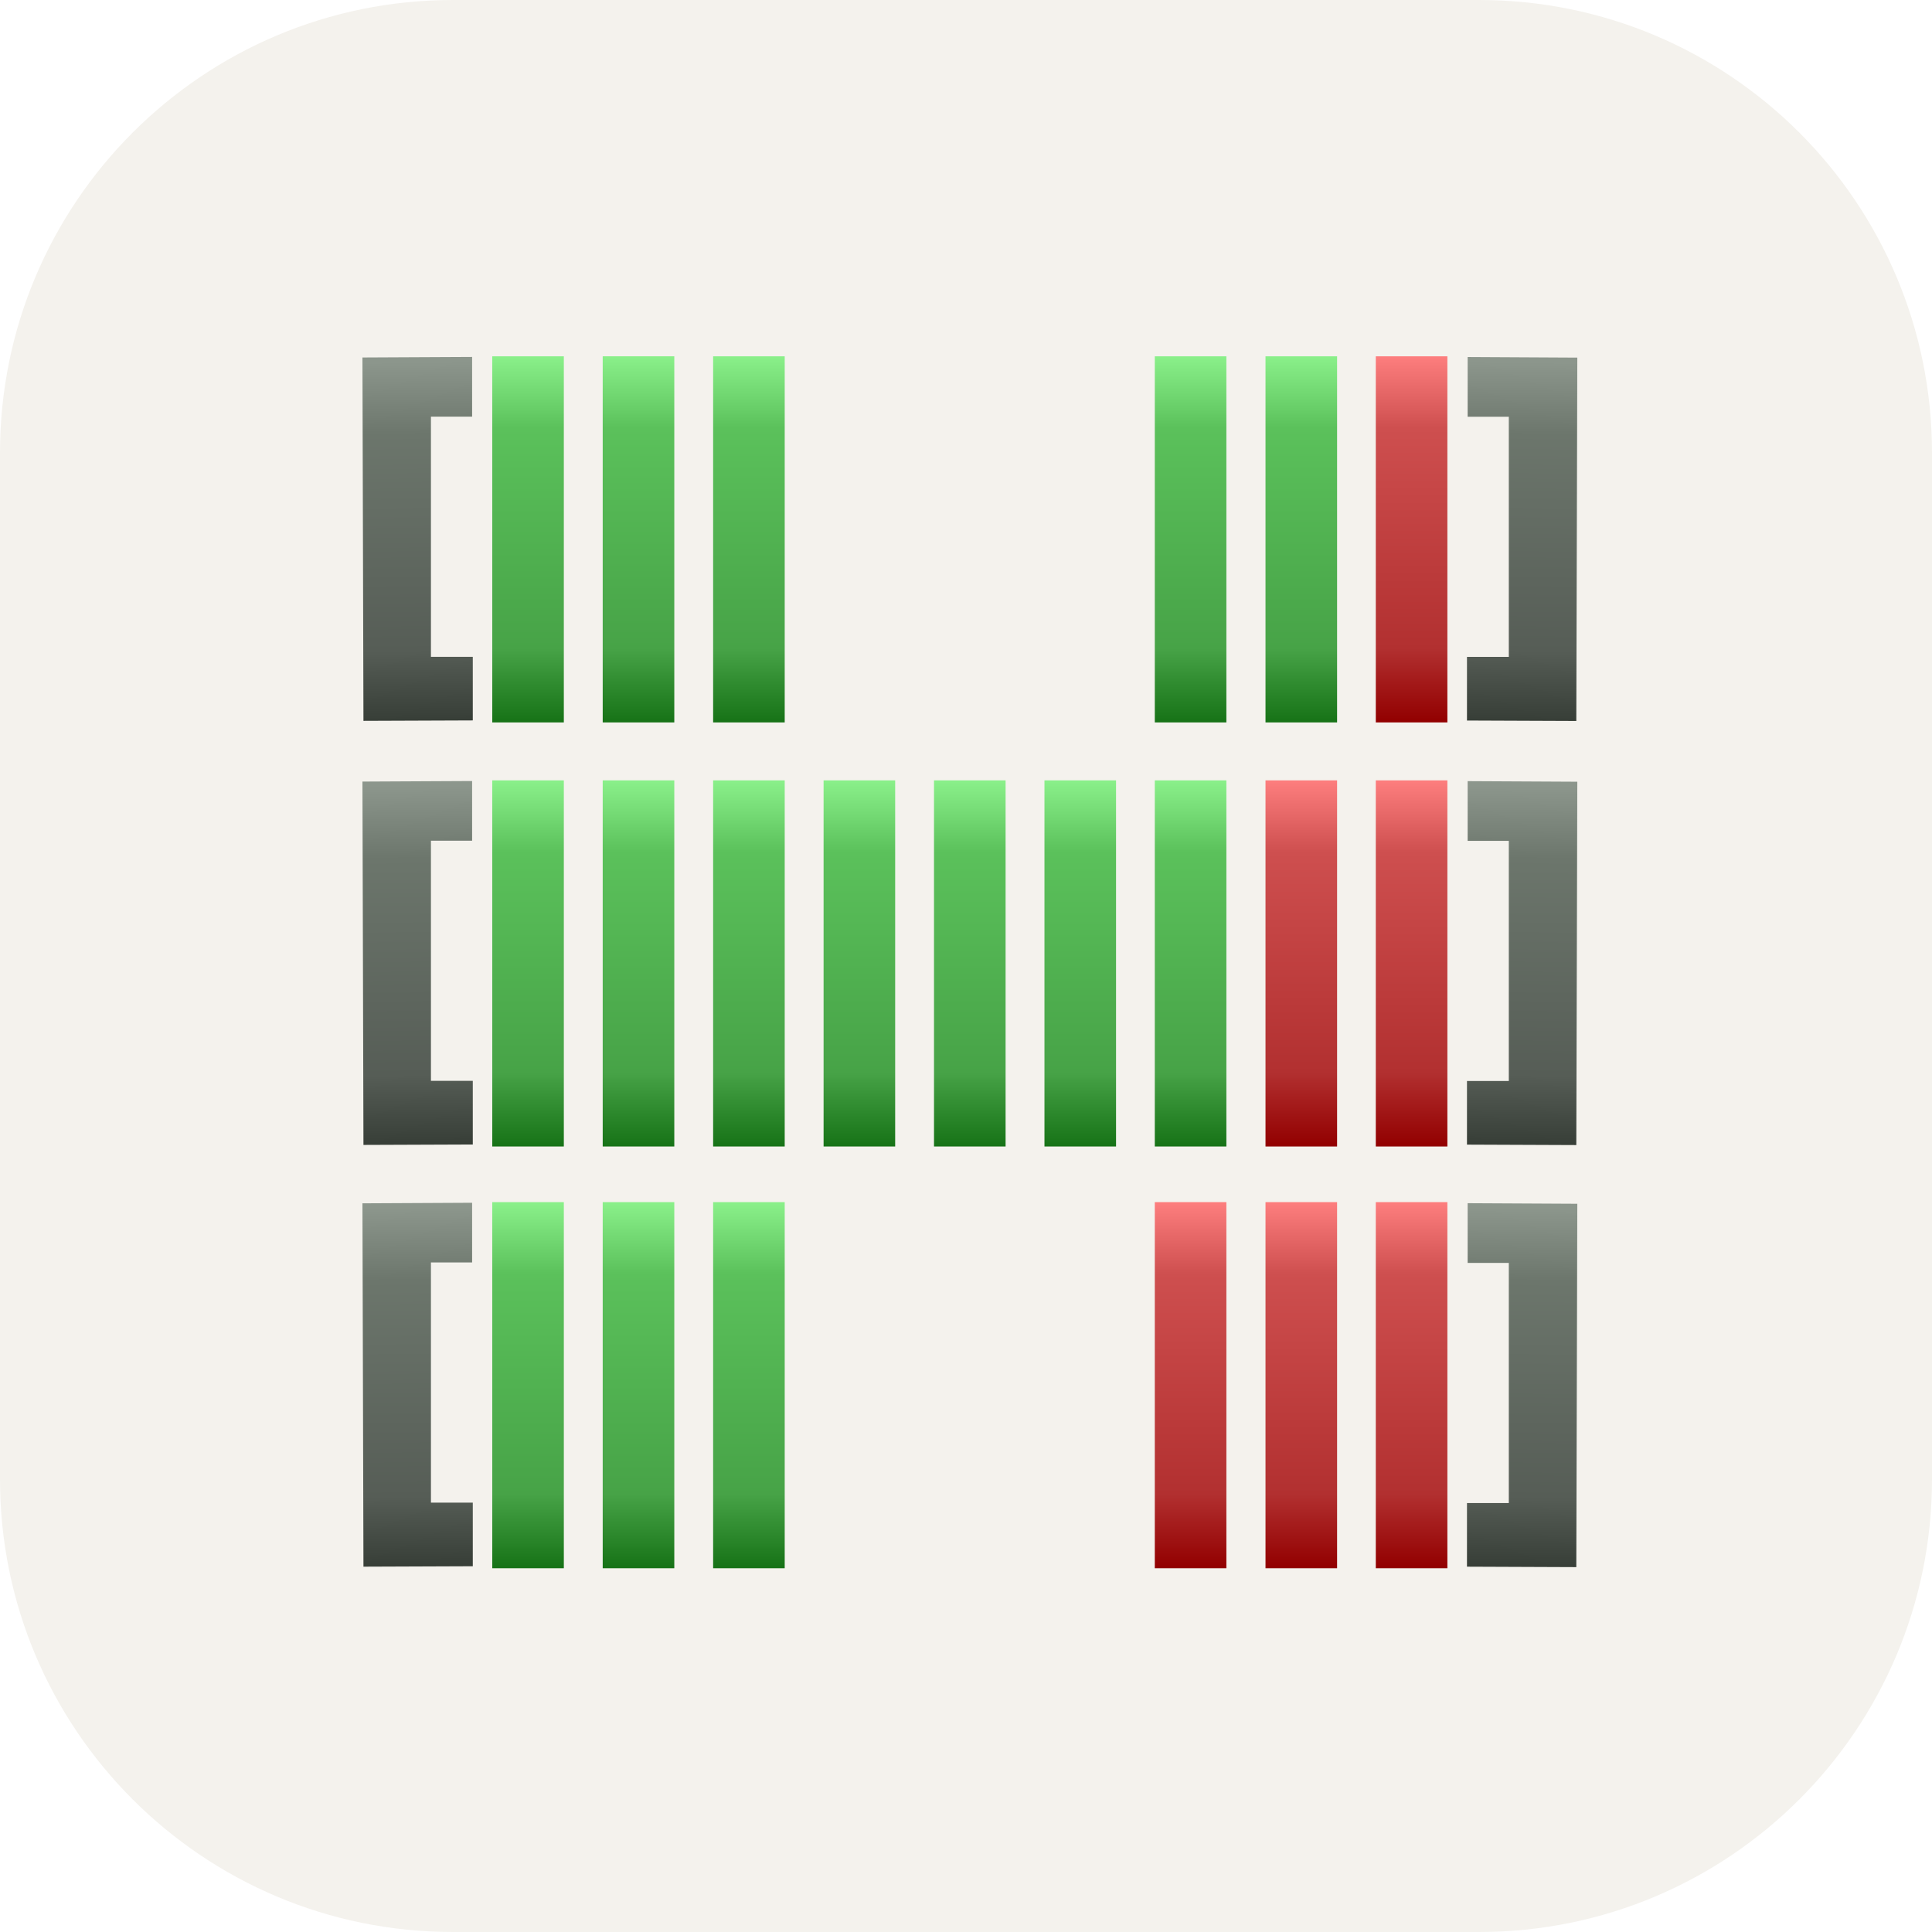 <svg xmlns="http://www.w3.org/2000/svg" fill="none" viewBox="0 0 256 256"><path fill="#F4F2ED" d="M196 0H60C26.863 0 0 26.863 0 60v136c0 33.137 26.863 60 60 60h136c33.137 0 60-26.863 60-60V60c0-33.137-26.863-60-60-60"/><g filter="url(#filter0_f_61_136)"><path fill="url(#paint0_linear_61_136)" fill-rule="evenodd" d="m48.025 103.562.135 48.145 14.487-.055v-8.432h-5.545V111.4h5.455v-7.911z" clip-rule="evenodd"/></g><g filter="url(#filter1_f_61_136)"><path fill="url(#paint1_linear_61_136)" fill-rule="evenodd" d="M65.226 103.423v48.493h9.485v-48.513h-9.485z" clip-rule="evenodd"/></g><g filter="url(#filter2_f_61_136)"><path fill="url(#paint2_linear_61_136)" fill-rule="evenodd" d="m209.003 103.582-.134 48.145-14.487-.058v-8.431h5.544v-31.82h-5.455v-7.912z" clip-rule="evenodd"/></g><g filter="url(#filter3_f_61_136)"><path fill="url(#paint3_linear_61_136)" fill-rule="evenodd" d="M79.862 103.423v48.493h9.486v-48.513h-9.486z" clip-rule="evenodd"/></g><g filter="url(#filter4_f_61_136)"><path fill="url(#paint4_linear_61_136)" fill-rule="evenodd" d="M94.493 103.423v48.493h9.485v-48.513h-9.485z" clip-rule="evenodd"/></g><g filter="url(#filter5_f_61_136)"><path fill="url(#paint5_linear_61_136)" fill-rule="evenodd" d="M109.13 103.423v48.493h9.485v-48.513h-9.485z" clip-rule="evenodd"/></g><g filter="url(#filter6_f_61_136)"><path fill="url(#paint6_linear_61_136)" fill-rule="evenodd" d="M123.761 103.423v48.493h9.485v-48.513h-9.485z" clip-rule="evenodd"/></g><g filter="url(#filter7_f_61_136)"><path fill="url(#paint7_linear_61_136)" fill-rule="evenodd" d="M138.397 103.423v48.493h9.485v-48.513h-9.485z" clip-rule="evenodd"/></g><g filter="url(#filter8_f_61_136)"><path fill="url(#paint8_linear_61_136)" fill-rule="evenodd" d="M153.017 103.423v48.493h9.485v-48.513h-9.485z" clip-rule="evenodd"/></g><g filter="url(#filter9_f_61_136)"><path fill="url(#paint9_linear_61_136)" fill-rule="evenodd" d="M167.686 103.423v48.493h9.485v-48.513h-9.485z" clip-rule="evenodd"/></g><g filter="url(#filter10_f_61_136)"><path fill="url(#paint10_linear_61_136)" fill-rule="evenodd" d="M182.301 103.423v48.493h9.485v-48.513h-9.485z" clip-rule="evenodd"/></g><g filter="url(#filter11_f_61_136)"><path fill="url(#paint11_linear_61_136)" fill-rule="evenodd" d="m48.025 47.37.135 48.146 14.487-.056v-8.43h-5.545V55.21h5.455v-7.912z" clip-rule="evenodd"/></g><g filter="url(#filter12_f_61_136)"><path fill="url(#paint12_linear_61_136)" fill-rule="evenodd" d="M65.226 47.232v48.492h9.485V47.211h-9.485z" clip-rule="evenodd"/></g><g filter="url(#filter13_f_61_136)"><path fill="url(#paint13_linear_61_136)" fill-rule="evenodd" d="m209.003 47.387-.134 48.146-14.487-.058v-8.432h5.544v-31.82h-5.455V47.31z" clip-rule="evenodd"/></g><g filter="url(#filter14_f_61_136)"><path fill="url(#paint14_linear_61_136)" fill-rule="evenodd" d="M79.862 47.232v48.492h9.486V47.211h-9.486z" clip-rule="evenodd"/></g><g filter="url(#filter15_f_61_136)"><path fill="url(#paint15_linear_61_136)" fill-rule="evenodd" d="M94.493 47.232v48.492h9.485V47.211h-9.485z" clip-rule="evenodd"/></g><g filter="url(#filter16_f_61_136)"><path fill="url(#paint16_linear_61_136)" fill-rule="evenodd" d="M153.017 47.232v48.492h9.485V47.211h-9.485z" clip-rule="evenodd"/></g><g filter="url(#filter17_f_61_136)"><path fill="url(#paint17_linear_61_136)" fill-rule="evenodd" d="M182.301 47.232v48.492h9.485V47.211h-9.485z" clip-rule="evenodd"/></g><g filter="url(#filter18_f_61_136)"><path fill="url(#paint18_linear_61_136)" fill-rule="evenodd" d="m48.025 159.446.135 48.145 14.487-.055v-8.432h-5.545v-31.82h5.455v-7.911z" clip-rule="evenodd"/></g><g filter="url(#filter19_f_61_136)"><path fill="url(#paint19_linear_61_136)" fill-rule="evenodd" d="M65.226 159.308V207.8h9.485v-48.513h-9.485z" clip-rule="evenodd"/></g><g filter="url(#filter20_f_61_136)"><path fill="url(#paint20_linear_61_136)" fill-rule="evenodd" d="m209.003 159.506-.134 48.146-14.487-.058v-8.432h5.544v-31.82h-5.455v-7.912z" clip-rule="evenodd"/></g><g filter="url(#filter21_f_61_136)"><path fill="url(#paint21_linear_61_136)" fill-rule="evenodd" d="M79.862 159.308V207.8h9.486v-48.513h-9.486z" clip-rule="evenodd"/></g><g filter="url(#filter22_f_61_136)"><path fill="url(#paint22_linear_61_136)" fill-rule="evenodd" d="M94.493 159.308V207.8h9.485v-48.513h-9.485z" clip-rule="evenodd"/></g><g filter="url(#filter23_f_61_136)"><path fill="url(#paint23_linear_61_136)" fill-rule="evenodd" d="M167.686 159.308V207.8h9.485v-48.513h-9.485z" clip-rule="evenodd"/></g><g filter="url(#filter24_f_61_136)"><path fill="url(#paint24_linear_61_136)" fill-rule="evenodd" d="M182.301 159.308V207.8h9.485v-48.513h-9.485z" clip-rule="evenodd"/></g><g filter="url(#filter25_f_61_136)"><path fill="url(#paint25_linear_61_136)" fill-rule="evenodd" d="M153.017 159.308V207.8h9.485v-48.513h-9.485z" clip-rule="evenodd"/></g><g filter="url(#filter26_f_61_136)"><path fill="url(#paint26_linear_61_136)" fill-rule="evenodd" d="M167.686 47.232v48.492h9.485V47.211h-9.485z" clip-rule="evenodd"/></g><defs><linearGradient id="paint0_linear_61_136" x1="56.163" x2="55.636" y1="151.977" y2="104.166" gradientUnits="userSpaceOnUse"><stop stop-color="#363D36"/><stop offset=".2" stop-color="#565D56"/><stop offset=".8" stop-color="#6C766C"/><stop offset="1" stop-color="#8C968C"/></linearGradient><linearGradient id="paint1_linear_61_136" x1="69.873" x2="69.873" y1="103.237" y2="151.804" gradientUnits="userSpaceOnUse"><stop stop-color="#8BF18B"/><stop offset=".2" stop-color="#5BC15B"/><stop offset=".8" stop-color="#47A347"/><stop offset="1" stop-color="#177317"/></linearGradient><linearGradient id="paint2_linear_61_136" x1="200.86" x2="201.387" y1="151.985" y2="104.174" gradientUnits="userSpaceOnUse"><stop stop-color="#363D36"/><stop offset=".2" stop-color="#565D56"/><stop offset=".8" stop-color="#6C766C"/><stop offset="1" stop-color="#8C968C"/></linearGradient><linearGradient id="paint3_linear_61_136" x1="84.509" x2="84.509" y1="103.237" y2="151.804" gradientUnits="userSpaceOnUse"><stop stop-color="#8BF18B"/><stop offset=".2" stop-color="#5BC15B"/><stop offset=".8" stop-color="#47A347"/><stop offset="1" stop-color="#177317"/></linearGradient><linearGradient id="paint4_linear_61_136" x1="99.145" x2="99.145" y1="103.237" y2="151.804" gradientUnits="userSpaceOnUse"><stop stop-color="#8BF18B"/><stop offset=".2" stop-color="#5BC15B"/><stop offset=".8" stop-color="#47A347"/><stop offset="1" stop-color="#177317"/></linearGradient><linearGradient id="paint5_linear_61_136" x1="113.776" x2="113.776" y1="103.237" y2="151.804" gradientUnits="userSpaceOnUse"><stop stop-color="#8BF18B"/><stop offset=".2" stop-color="#5BC15B"/><stop offset=".8" stop-color="#47A347"/><stop offset="1" stop-color="#177317"/></linearGradient><linearGradient id="paint6_linear_61_136" x1="128.413" x2="128.413" y1="103.237" y2="151.804" gradientUnits="userSpaceOnUse"><stop stop-color="#8BF18B"/><stop offset=".2" stop-color="#5BC15B"/><stop offset=".8" stop-color="#47A347"/><stop offset="1" stop-color="#177317"/></linearGradient><linearGradient id="paint7_linear_61_136" x1="143.049" x2="143.049" y1="103.237" y2="151.804" gradientUnits="userSpaceOnUse"><stop stop-color="#8BF18B"/><stop offset=".2" stop-color="#5BC15B"/><stop offset=".8" stop-color="#47A347"/><stop offset="1" stop-color="#177317"/></linearGradient><linearGradient id="paint8_linear_61_136" x1="157.68" x2="157.68" y1="103.237" y2="151.804" gradientUnits="userSpaceOnUse"><stop stop-color="#8BF18B"/><stop offset=".2" stop-color="#5BC15B"/><stop offset=".8" stop-color="#47A347"/><stop offset="1" stop-color="#177317"/></linearGradient><linearGradient id="paint9_linear_61_136" x1="172.316" x2="172.316" y1="103.237" y2="151.804" gradientUnits="userSpaceOnUse"><stop stop-color="#FE7F7F"/><stop offset=".2" stop-color="#CE4F4F"/><stop offset=".8" stop-color="#B23030"/><stop offset="1" stop-color="#920000"/></linearGradient><linearGradient id="paint10_linear_61_136" x1="186.942" x2="186.942" y1="103.237" y2="151.804" gradientUnits="userSpaceOnUse"><stop stop-color="#FE7F7F"/><stop offset=".2" stop-color="#CE4F4F"/><stop offset=".8" stop-color="#B23030"/><stop offset="1" stop-color="#920000"/></linearGradient><linearGradient id="paint11_linear_61_136" x1="56.163" x2="55.636" y1="95.785" y2="47.974" gradientUnits="userSpaceOnUse"><stop stop-color="#363D36"/><stop offset=".2" stop-color="#565D56"/><stop offset=".8" stop-color="#6C766C"/><stop offset="1" stop-color="#8C968C"/></linearGradient><linearGradient id="paint12_linear_61_136" x1="69.873" x2="69.873" y1="47.045" y2="95.612" gradientUnits="userSpaceOnUse"><stop stop-color="#8BF18B"/><stop offset=".2" stop-color="#5BC15B"/><stop offset=".8" stop-color="#47A347"/><stop offset="1" stop-color="#177317"/></linearGradient><linearGradient id="paint13_linear_61_136" x1="200.86" x2="201.387" y1="95.79" y2="47.98" gradientUnits="userSpaceOnUse"><stop stop-color="#363D36"/><stop offset=".2" stop-color="#565D56"/><stop offset=".8" stop-color="#6C766C"/><stop offset="1" stop-color="#8C968C"/></linearGradient><linearGradient id="paint14_linear_61_136" x1="84.509" x2="84.509" y1="47.045" y2="95.612" gradientUnits="userSpaceOnUse"><stop stop-color="#8BF18B"/><stop offset=".2" stop-color="#5BC15B"/><stop offset=".8" stop-color="#47A347"/><stop offset="1" stop-color="#177317"/></linearGradient><linearGradient id="paint15_linear_61_136" x1="99.145" x2="99.145" y1="47.045" y2="95.612" gradientUnits="userSpaceOnUse"><stop stop-color="#8BF18B"/><stop offset=".2" stop-color="#5BC15B"/><stop offset=".8" stop-color="#47A347"/><stop offset="1" stop-color="#177317"/></linearGradient><linearGradient id="paint16_linear_61_136" x1="157.68" x2="157.68" y1="47.045" y2="95.612" gradientUnits="userSpaceOnUse"><stop stop-color="#8BF18B"/><stop offset=".2" stop-color="#5BC15B"/><stop offset=".8" stop-color="#47A347"/><stop offset="1" stop-color="#177317"/></linearGradient><linearGradient id="paint17_linear_61_136" x1="186.942" x2="186.942" y1="47.045" y2="95.612" gradientUnits="userSpaceOnUse"><stop stop-color="#FE7F7F"/><stop offset=".2" stop-color="#CE4F4F"/><stop offset=".8" stop-color="#B23030"/><stop offset="1" stop-color="#920000"/></linearGradient><linearGradient id="paint18_linear_61_136" x1="56.163" x2="55.636" y1="207.861" y2="160.05" gradientUnits="userSpaceOnUse"><stop stop-color="#363D36"/><stop offset=".2" stop-color="#565D56"/><stop offset=".8" stop-color="#6C766C"/><stop offset="1" stop-color="#8C968C"/></linearGradient><linearGradient id="paint19_linear_61_136" x1="69.873" x2="69.873" y1="159.121" y2="207.688" gradientUnits="userSpaceOnUse"><stop stop-color="#8BF18B"/><stop offset=".2" stop-color="#5BC15B"/><stop offset=".8" stop-color="#47A347"/><stop offset="1" stop-color="#177317"/></linearGradient><linearGradient id="paint20_linear_61_136" x1="200.86" x2="201.387" y1="207.91" y2="160.099" gradientUnits="userSpaceOnUse"><stop stop-color="#363D36"/><stop offset=".2" stop-color="#565D56"/><stop offset=".8" stop-color="#6C766C"/><stop offset="1" stop-color="#8C968C"/></linearGradient><linearGradient id="paint21_linear_61_136" x1="84.509" x2="84.509" y1="159.121" y2="207.688" gradientUnits="userSpaceOnUse"><stop stop-color="#8BF18B"/><stop offset=".2" stop-color="#5BC15B"/><stop offset=".8" stop-color="#47A347"/><stop offset="1" stop-color="#177317"/></linearGradient><linearGradient id="paint22_linear_61_136" x1="99.145" x2="99.145" y1="159.121" y2="207.688" gradientUnits="userSpaceOnUse"><stop stop-color="#8BF18B"/><stop offset=".2" stop-color="#5BC15B"/><stop offset=".8" stop-color="#47A347"/><stop offset="1" stop-color="#177317"/></linearGradient><linearGradient id="paint23_linear_61_136" x1="172.316" x2="172.316" y1="159.121" y2="207.688" gradientUnits="userSpaceOnUse"><stop stop-color="#FE7F7F"/><stop offset=".2" stop-color="#CE4F4F"/><stop offset=".8" stop-color="#B23030"/><stop offset="1" stop-color="#920000"/></linearGradient><linearGradient id="paint24_linear_61_136" x1="186.942" x2="186.942" y1="159.121" y2="207.688" gradientUnits="userSpaceOnUse"><stop stop-color="#FE7F7F"/><stop offset=".2" stop-color="#CE4F4F"/><stop offset=".8" stop-color="#B23030"/><stop offset="1" stop-color="#920000"/></linearGradient><linearGradient id="paint25_linear_61_136" x1="157.68" x2="157.68" y1="159.121" y2="207.688" gradientUnits="userSpaceOnUse"><stop stop-color="#FE7F7F"/><stop offset=".2" stop-color="#CE4F4F"/><stop offset=".8" stop-color="#B23030"/><stop offset="1" stop-color="#920000"/></linearGradient><linearGradient id="paint26_linear_61_136" x1="172.316" x2="172.316" y1="47.045" y2="95.612" gradientUnits="userSpaceOnUse"><stop stop-color="#8BF18B"/><stop offset=".2" stop-color="#5BC15B"/><stop offset=".8" stop-color="#47A347"/><stop offset="1" stop-color="#177317"/></linearGradient><filter id="filter0_f_61_136" width="15.855" height="49.452" x="47.409" y="102.872" color-interpolation-filters="sRGB" filterUnits="userSpaceOnUse"><feFlood flood-opacity="0" result="BackgroundImageFix"/><feBlend in="SourceGraphic" in2="BackgroundImageFix" result="shape"/><feGaussianBlur result="effect1_foregroundBlur_61_136" stdDeviation=".308"/></filter><filter id="filter1_f_61_136" width="10.602" height="49.63" x="64.668" y="102.844" color-interpolation-filters="sRGB" filterUnits="userSpaceOnUse"><feFlood flood-opacity="0" result="BackgroundImageFix"/><feBlend in="SourceGraphic" in2="BackgroundImageFix" result="shape"/><feGaussianBlur result="effect1_foregroundBlur_61_136" stdDeviation=".279"/></filter><filter id="filter2_f_61_136" width="15.855" height="49.455" x="193.765" y="102.889" color-interpolation-filters="sRGB" filterUnits="userSpaceOnUse"><feFlood flood-opacity="0" result="BackgroundImageFix"/><feBlend in="SourceGraphic" in2="BackgroundImageFix" result="shape"/><feGaussianBlur result="effect1_foregroundBlur_61_136" stdDeviation=".308"/></filter><filter id="filter3_f_61_136" width="10.602" height="49.63" x="79.304" y="102.844" color-interpolation-filters="sRGB" filterUnits="userSpaceOnUse"><feFlood flood-opacity="0" result="BackgroundImageFix"/><feBlend in="SourceGraphic" in2="BackgroundImageFix" result="shape"/><feGaussianBlur result="effect1_foregroundBlur_61_136" stdDeviation=".279"/></filter><filter id="filter4_f_61_136" width="10.602" height="49.63" x="93.935" y="102.844" color-interpolation-filters="sRGB" filterUnits="userSpaceOnUse"><feFlood flood-opacity="0" result="BackgroundImageFix"/><feBlend in="SourceGraphic" in2="BackgroundImageFix" result="shape"/><feGaussianBlur result="effect1_foregroundBlur_61_136" stdDeviation=".279"/></filter><filter id="filter5_f_61_136" width="10.602" height="49.63" x="108.571" y="102.844" color-interpolation-filters="sRGB" filterUnits="userSpaceOnUse"><feFlood flood-opacity="0" result="BackgroundImageFix"/><feBlend in="SourceGraphic" in2="BackgroundImageFix" result="shape"/><feGaussianBlur result="effect1_foregroundBlur_61_136" stdDeviation=".279"/></filter><filter id="filter6_f_61_136" width="10.602" height="49.63" x="123.202" y="102.844" color-interpolation-filters="sRGB" filterUnits="userSpaceOnUse"><feFlood flood-opacity="0" result="BackgroundImageFix"/><feBlend in="SourceGraphic" in2="BackgroundImageFix" result="shape"/><feGaussianBlur result="effect1_foregroundBlur_61_136" stdDeviation=".279"/></filter><filter id="filter7_f_61_136" width="10.602" height="49.63" x="137.838" y="102.844" color-interpolation-filters="sRGB" filterUnits="userSpaceOnUse"><feFlood flood-opacity="0" result="BackgroundImageFix"/><feBlend in="SourceGraphic" in2="BackgroundImageFix" result="shape"/><feGaussianBlur result="effect1_foregroundBlur_61_136" stdDeviation=".279"/></filter><filter id="filter8_f_61_136" width="10.602" height="49.63" x="152.459" y="102.844" color-interpolation-filters="sRGB" filterUnits="userSpaceOnUse"><feFlood flood-opacity="0" result="BackgroundImageFix"/><feBlend in="SourceGraphic" in2="BackgroundImageFix" result="shape"/><feGaussianBlur result="effect1_foregroundBlur_61_136" stdDeviation=".279"/></filter><filter id="filter9_f_61_136" width="10.602" height="49.63" x="167.127" y="102.844" color-interpolation-filters="sRGB" filterUnits="userSpaceOnUse"><feFlood flood-opacity="0" result="BackgroundImageFix"/><feBlend in="SourceGraphic" in2="BackgroundImageFix" result="shape"/><feGaussianBlur result="effect1_foregroundBlur_61_136" stdDeviation=".279"/></filter><filter id="filter10_f_61_136" width="10.602" height="49.63" x="181.742" y="102.844" color-interpolation-filters="sRGB" filterUnits="userSpaceOnUse"><feFlood flood-opacity="0" result="BackgroundImageFix"/><feBlend in="SourceGraphic" in2="BackgroundImageFix" result="shape"/><feGaussianBlur result="effect1_foregroundBlur_61_136" stdDeviation=".279"/></filter><filter id="filter11_f_61_136" width="15.855" height="49.452" x="47.409" y="46.68" color-interpolation-filters="sRGB" filterUnits="userSpaceOnUse"><feFlood flood-opacity="0" result="BackgroundImageFix"/><feBlend in="SourceGraphic" in2="BackgroundImageFix" result="shape"/><feGaussianBlur result="effect1_foregroundBlur_61_136" stdDeviation=".308"/></filter><filter id="filter12_f_61_136" width="10.602" height="49.63" x="64.668" y="46.653" color-interpolation-filters="sRGB" filterUnits="userSpaceOnUse"><feFlood flood-opacity="0" result="BackgroundImageFix"/><feBlend in="SourceGraphic" in2="BackgroundImageFix" result="shape"/><feGaussianBlur result="effect1_foregroundBlur_61_136" stdDeviation=".279"/></filter><filter id="filter13_f_61_136" width="15.855" height="49.455" x="193.765" y="46.694" color-interpolation-filters="sRGB" filterUnits="userSpaceOnUse"><feFlood flood-opacity="0" result="BackgroundImageFix"/><feBlend in="SourceGraphic" in2="BackgroundImageFix" result="shape"/><feGaussianBlur result="effect1_foregroundBlur_61_136" stdDeviation=".308"/></filter><filter id="filter14_f_61_136" width="10.602" height="49.63" x="79.304" y="46.653" color-interpolation-filters="sRGB" filterUnits="userSpaceOnUse"><feFlood flood-opacity="0" result="BackgroundImageFix"/><feBlend in="SourceGraphic" in2="BackgroundImageFix" result="shape"/><feGaussianBlur result="effect1_foregroundBlur_61_136" stdDeviation=".279"/></filter><filter id="filter15_f_61_136" width="10.602" height="49.63" x="93.935" y="46.653" color-interpolation-filters="sRGB" filterUnits="userSpaceOnUse"><feFlood flood-opacity="0" result="BackgroundImageFix"/><feBlend in="SourceGraphic" in2="BackgroundImageFix" result="shape"/><feGaussianBlur result="effect1_foregroundBlur_61_136" stdDeviation=".279"/></filter><filter id="filter16_f_61_136" width="10.602" height="49.63" x="152.459" y="46.653" color-interpolation-filters="sRGB" filterUnits="userSpaceOnUse"><feFlood flood-opacity="0" result="BackgroundImageFix"/><feBlend in="SourceGraphic" in2="BackgroundImageFix" result="shape"/><feGaussianBlur result="effect1_foregroundBlur_61_136" stdDeviation=".279"/></filter><filter id="filter17_f_61_136" width="10.602" height="49.63" x="181.742" y="46.653" color-interpolation-filters="sRGB" filterUnits="userSpaceOnUse"><feFlood flood-opacity="0" result="BackgroundImageFix"/><feBlend in="SourceGraphic" in2="BackgroundImageFix" result="shape"/><feGaussianBlur result="effect1_foregroundBlur_61_136" stdDeviation=".279"/></filter><filter id="filter18_f_61_136" width="15.855" height="49.452" x="47.409" y="158.756" color-interpolation-filters="sRGB" filterUnits="userSpaceOnUse"><feFlood flood-opacity="0" result="BackgroundImageFix"/><feBlend in="SourceGraphic" in2="BackgroundImageFix" result="shape"/><feGaussianBlur result="effect1_foregroundBlur_61_136" stdDeviation=".308"/></filter><filter id="filter19_f_61_136" width="10.602" height="49.63" x="64.668" y="158.728" color-interpolation-filters="sRGB" filterUnits="userSpaceOnUse"><feFlood flood-opacity="0" result="BackgroundImageFix"/><feBlend in="SourceGraphic" in2="BackgroundImageFix" result="shape"/><feGaussianBlur result="effect1_foregroundBlur_61_136" stdDeviation=".279"/></filter><filter id="filter20_f_61_136" width="15.855" height="49.455" x="193.765" y="158.814" color-interpolation-filters="sRGB" filterUnits="userSpaceOnUse"><feFlood flood-opacity="0" result="BackgroundImageFix"/><feBlend in="SourceGraphic" in2="BackgroundImageFix" result="shape"/><feGaussianBlur result="effect1_foregroundBlur_61_136" stdDeviation=".308"/></filter><filter id="filter21_f_61_136" width="10.602" height="49.63" x="79.304" y="158.728" color-interpolation-filters="sRGB" filterUnits="userSpaceOnUse"><feFlood flood-opacity="0" result="BackgroundImageFix"/><feBlend in="SourceGraphic" in2="BackgroundImageFix" result="shape"/><feGaussianBlur result="effect1_foregroundBlur_61_136" stdDeviation=".279"/></filter><filter id="filter22_f_61_136" width="10.602" height="49.63" x="93.935" y="158.728" color-interpolation-filters="sRGB" filterUnits="userSpaceOnUse"><feFlood flood-opacity="0" result="BackgroundImageFix"/><feBlend in="SourceGraphic" in2="BackgroundImageFix" result="shape"/><feGaussianBlur result="effect1_foregroundBlur_61_136" stdDeviation=".279"/></filter><filter id="filter23_f_61_136" width="10.602" height="49.63" x="167.127" y="158.728" color-interpolation-filters="sRGB" filterUnits="userSpaceOnUse"><feFlood flood-opacity="0" result="BackgroundImageFix"/><feBlend in="SourceGraphic" in2="BackgroundImageFix" result="shape"/><feGaussianBlur result="effect1_foregroundBlur_61_136" stdDeviation=".279"/></filter><filter id="filter24_f_61_136" width="10.602" height="49.63" x="181.742" y="158.728" color-interpolation-filters="sRGB" filterUnits="userSpaceOnUse"><feFlood flood-opacity="0" result="BackgroundImageFix"/><feBlend in="SourceGraphic" in2="BackgroundImageFix" result="shape"/><feGaussianBlur result="effect1_foregroundBlur_61_136" stdDeviation=".279"/></filter><filter id="filter25_f_61_136" width="10.602" height="49.63" x="152.459" y="158.728" color-interpolation-filters="sRGB" filterUnits="userSpaceOnUse"><feFlood flood-opacity="0" result="BackgroundImageFix"/><feBlend in="SourceGraphic" in2="BackgroundImageFix" result="shape"/><feGaussianBlur result="effect1_foregroundBlur_61_136" stdDeviation=".279"/></filter><filter id="filter26_f_61_136" width="10.602" height="49.63" x="167.127" y="46.653" color-interpolation-filters="sRGB" filterUnits="userSpaceOnUse"><feFlood flood-opacity="0" result="BackgroundImageFix"/><feBlend in="SourceGraphic" in2="BackgroundImageFix" result="shape"/><feGaussianBlur result="effect1_foregroundBlur_61_136" stdDeviation=".279"/></filter></defs></svg>